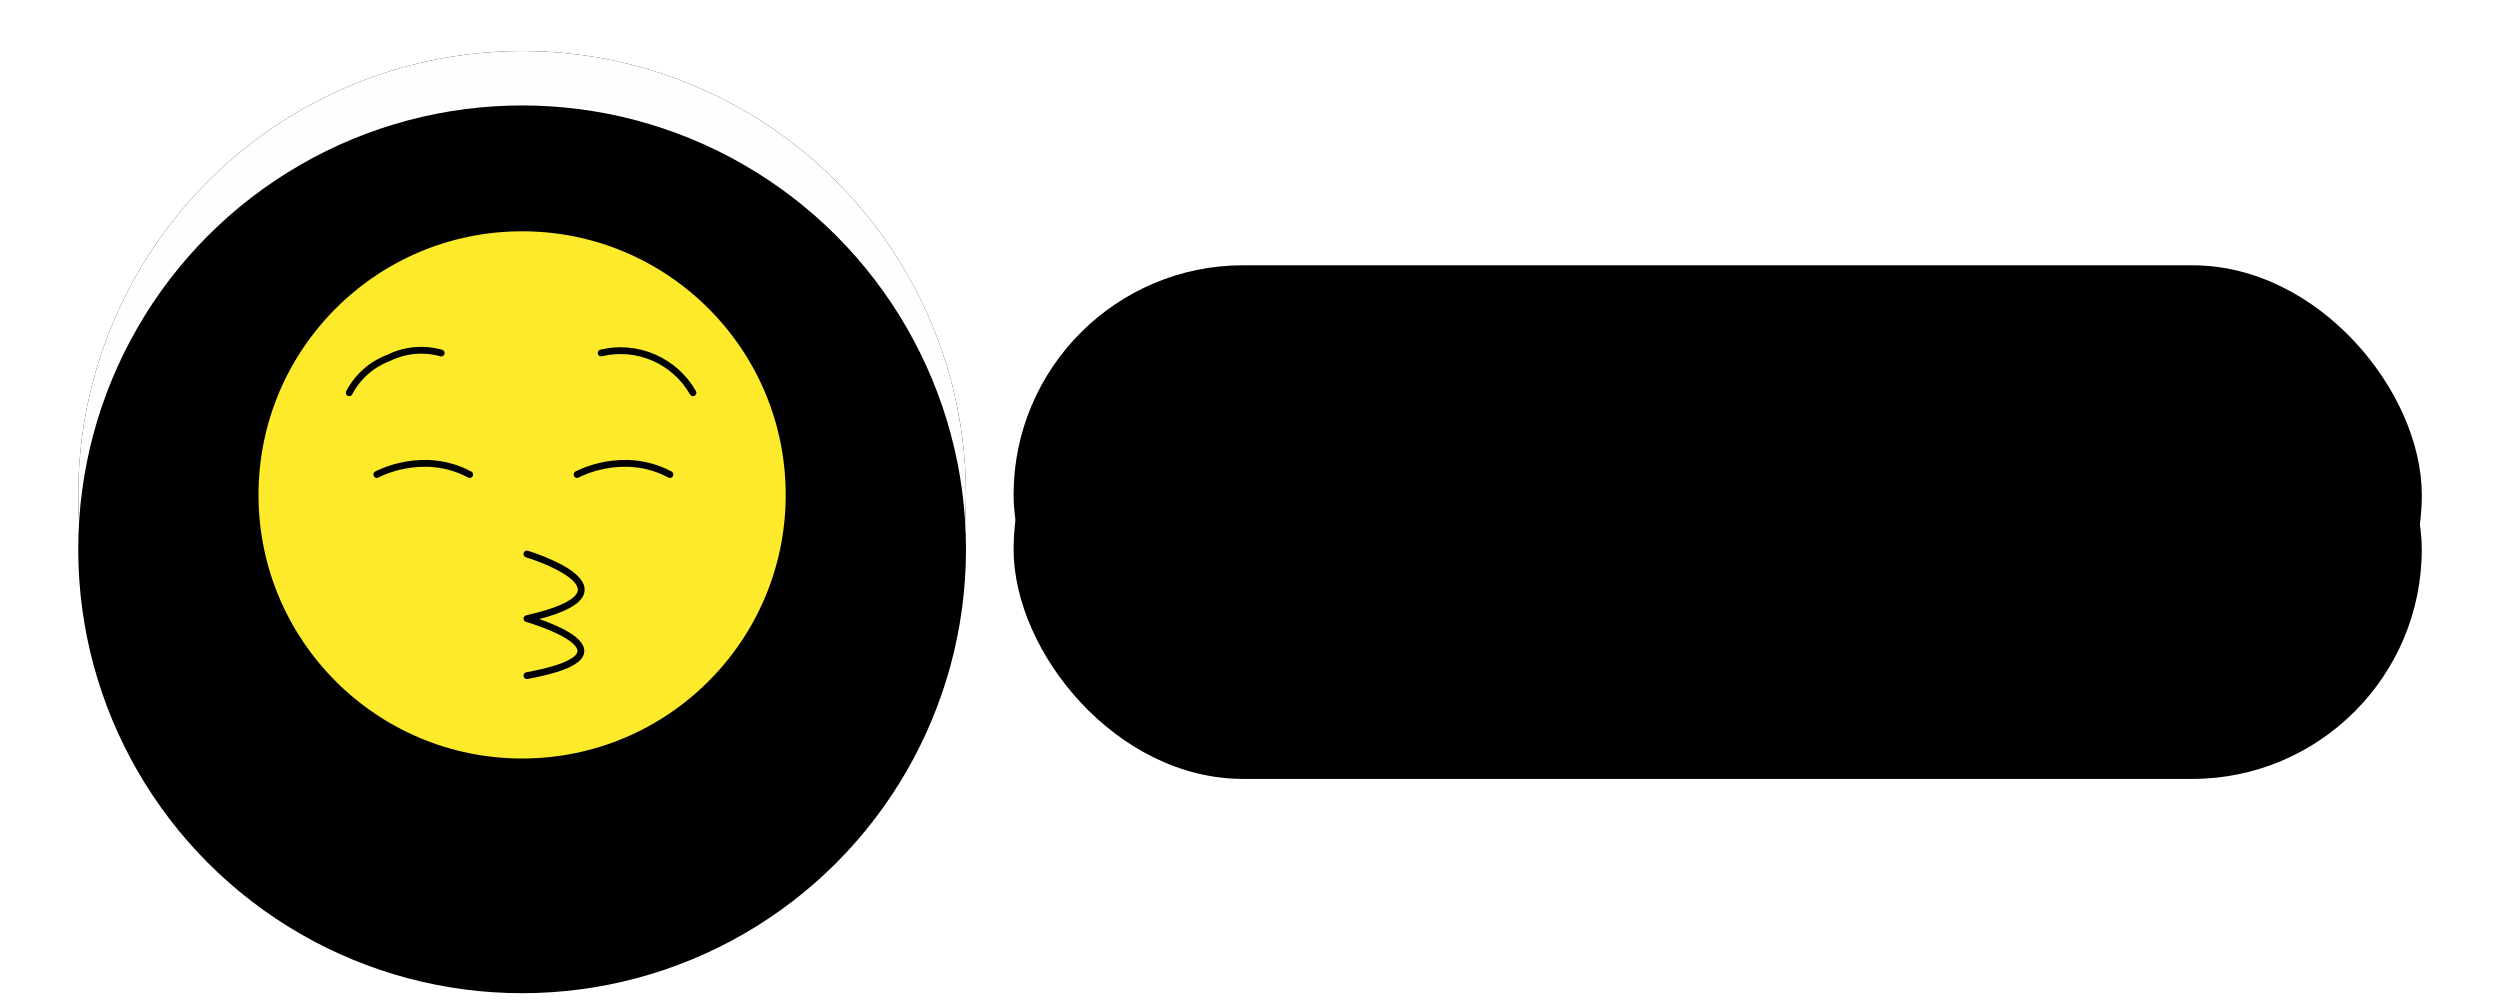 <svg width="200px" height="80px" viewBox="0 0 715 294" version="1.1" xmlns="http://www.w3.org/2000/svg"
     xmlns:xlink="http://www.w3.org/1999/xlink">
    <defs>
        <rect id="path-a5ickncx7x-1" x="288" y="78" width="414" height="135" rx="67.5"></rect>
        <filter x="-5.3%" y="-17.8%" width="110.6%" height="137.8%" filterUnits="objectBoundingBox"
                id="filter-a5ickncx7x-2">
            <feOffset dx="0" dy="5" in="SourceAlpha" result="shadowOffsetOuter1"></feOffset>
            <feGaussianBlur stdDeviation="6.5" in="shadowOffsetOuter1" result="shadowBlurOuter1"></feGaussianBlur>
            <feComposite in="shadowBlurOuter1" in2="SourceAlpha" operator="out" result="shadowBlurOuter1"></feComposite>
            <feColorMatrix values="0 0 0 0 0.86   0 0 0 0 0.86   0 0 0 0 0.86  0 0 0 1 0"
                           type="matrix" in="shadowBlurOuter1" result="shadowMatrixOuter1"></feColorMatrix>
            <feOffset dx="0" dy="-5" in="SourceAlpha" result="shadowOffsetOuter2"></feOffset>
            <feGaussianBlur stdDeviation="5" in="shadowOffsetOuter2" result="shadowBlurOuter2"></feGaussianBlur>
            <feComposite in="shadowBlurOuter2" in2="SourceAlpha" operator="out" result="shadowBlurOuter2"></feComposite>
            <feColorMatrix values="0 0 0 0 1   0 0 0 0 1   0 0 0 0 1  0 0 0 1 0" type="matrix" in="shadowBlurOuter2"
                           result="shadowMatrixOuter2"></feColorMatrix>
            <feMerge>
                <feMergeNode in="shadowMatrixOuter1"></feMergeNode>
                <feMergeNode in="shadowMatrixOuter2"></feMergeNode>
            </feMerge>
        </filter>
        <filter x="-19.2%" y="-60.4%" width="138.4%" height="223.0%" filterUnits="objectBoundingBox"
                id="filter-a5ickncx7x-3">
            <feGaussianBlur stdDeviation="58.5" in="SourceAlpha" result="shadowBlurInner1"></feGaussianBlur>
            <feOffset dx="0" dy="16" in="shadowBlurInner1" result="shadowOffsetInner1"></feOffset>
            <feComposite in="shadowOffsetInner1" in2="SourceAlpha" operator="arithmetic" k2="-1" k3="1"
                         result="shadowInnerInner1"></feComposite>
            <feColorMatrix values="0 0 0 0 0   0 0 0 0 0   0 0 0 0 0  0 0 0 0.078 0" type="matrix"
                           in="shadowInnerInner1"></feColorMatrix>
        </filter>
        <circle id="path-a5ickncx7x-4" cx="143.5" cy="145.5" r="130.5"></circle>
        <filter x="-8.4%" y="-9.2%" width="116.9%" height="119.5%" filterUnits="objectBoundingBox"
                id="filter-a5ickncx7x-5">
            <feOffset dx="0" dy="5" in="SourceAlpha" result="shadowOffsetOuter1"></feOffset>
            <feGaussianBlur stdDeviation="6.5" in="shadowOffsetOuter1" result="shadowBlurOuter1"></feGaussianBlur>
            <feColorMatrix values="0 0 0 0 0.86   0 0 0 0 0.86   0 0 0 0 0.86  0 0 0 1 0"
                           type="matrix" in="shadowBlurOuter1" result="shadowMatrixOuter1"></feColorMatrix>
            <feOffset dx="0" dy="-5" in="SourceAlpha" result="shadowOffsetOuter2"></feOffset>
            <feGaussianBlur stdDeviation="5" in="shadowOffsetOuter2" result="shadowBlurOuter2"></feGaussianBlur>
            <feColorMatrix values="0 0 0 0 1   0 0 0 0 1   0 0 0 0 1  0 0 0 1 0" type="matrix" in="shadowBlurOuter2"
                           result="shadowMatrixOuter2"></feColorMatrix>
            <feMerge>
                <feMergeNode in="shadowMatrixOuter1"></feMergeNode>
                <feMergeNode in="shadowMatrixOuter2"></feMergeNode>
            </feMerge>
        </filter>
        <filter x="-30.5%" y="-31.2%" width="160.9%" height="163.6%" filterUnits="objectBoundingBox"
                id="filter-a5ickncx7x-6">
            <feGaussianBlur stdDeviation="58.5" in="SourceAlpha" result="shadowBlurInner1"></feGaussianBlur>
            <feOffset dx="0" dy="16" in="shadowBlurInner1" result="shadowOffsetInner1"></feOffset>
            <feComposite in="shadowOffsetInner1" in2="SourceAlpha" operator="arithmetic" k2="-1" k3="1"
                         result="shadowInnerInner1"></feComposite>
            <feColorMatrix values="0 0 0 0 0   0 0 0 0 0   0 0 0 0 0  0 0 0 0.078 0" type="matrix"
                           in="shadowInnerInner1"></feColorMatrix>
        </filter>
    </defs>
    <g id="Page-1" stroke="none" stroke-width="1" fill="none" fill-rule="evenodd">
        <g id="Rectangle-Copy-2">
            <use fill="black" fill-opacity="1" filter="url(#filter-a5ickncx7x-2)" xlink:href="#path-a5ickncx7x-1"></use>
            <use fill-opacity="0.15" fill="#000000" fill-rule="evenodd" xlink:href="#path-a5ickncx7x-1"></use>
            <use fill="black" fill-opacity="1" filter="url(#filter-a5ickncx7x-3)" xlink:href="#path-a5ickncx7x-1"></use>
        </g>
        <g id="Oval-Copy-2">
            <use fill="black" fill-opacity="1" filter="url(#filter-a5ickncx7x-5)" xlink:href="#path-a5ickncx7x-4"></use>
            <use fill="#FFFDFD" fill-rule="evenodd" xlink:href="#path-a5ickncx7x-4"></use>
            <use fill="black" fill-opacity="1" filter="url(#filter-a5ickncx7x-6)" xlink:href="#path-a5ickncx7x-4"></use>
        </g>
        <g>
            <g id="Group" transform="translate(65, 67)">
                <g id="color" transform="translate(0, 0)" fill="#FCEA2B" fill-rule="nonzero">
                    <circle id="Oval" cx="78.5" cy="78.5" r="78.5"></circle>
                </g>
                <g id="line" stroke="#000000" stroke-linecap="round" stroke-linejoin="round" stroke-width="2">
                    <path d="M79.917,95.881 C79.917,95.881 115.839,106.787 79.917,114.87 C79.917,114.87 115.61,125.069 79.917,131.636"
                          id="Path"></path>
                    <path d="M27.675,48.471 C30.135,43.741 34.255,40.095 39.247,38.232 C44.043,35.842 49.556,35.335 54.709,36.795"
                          id="Path"></path>
                    <path d="M128.736,48.471 C123.337,39.009 112.341,34.239 101.742,36.762"
                          id="Path"></path>
                    <path d="M35.784,72.511 C35.784,72.511 49.204,65.106 63.088,72.511"
                          id="Path"></path>
                    <path d="M94.658,72.511 C94.658,72.511 108.079,65.106 121.963,72.511"
                          id="Path"></path>
                    <circle id="Oval" cx="78.5" cy="78.5" r="78.5"></circle>
                </g>
            </g>
            <animateTransform id="animate"
                              attributeName="transform"
                              attributeType="XML"
                              type="rotate"
                              from="0 143.5 145.5"
                              to="360 143.5 145.5"
                              dur="2s"
                              repeatCount="indefinite"/>

        </g>
    </g>
</svg>